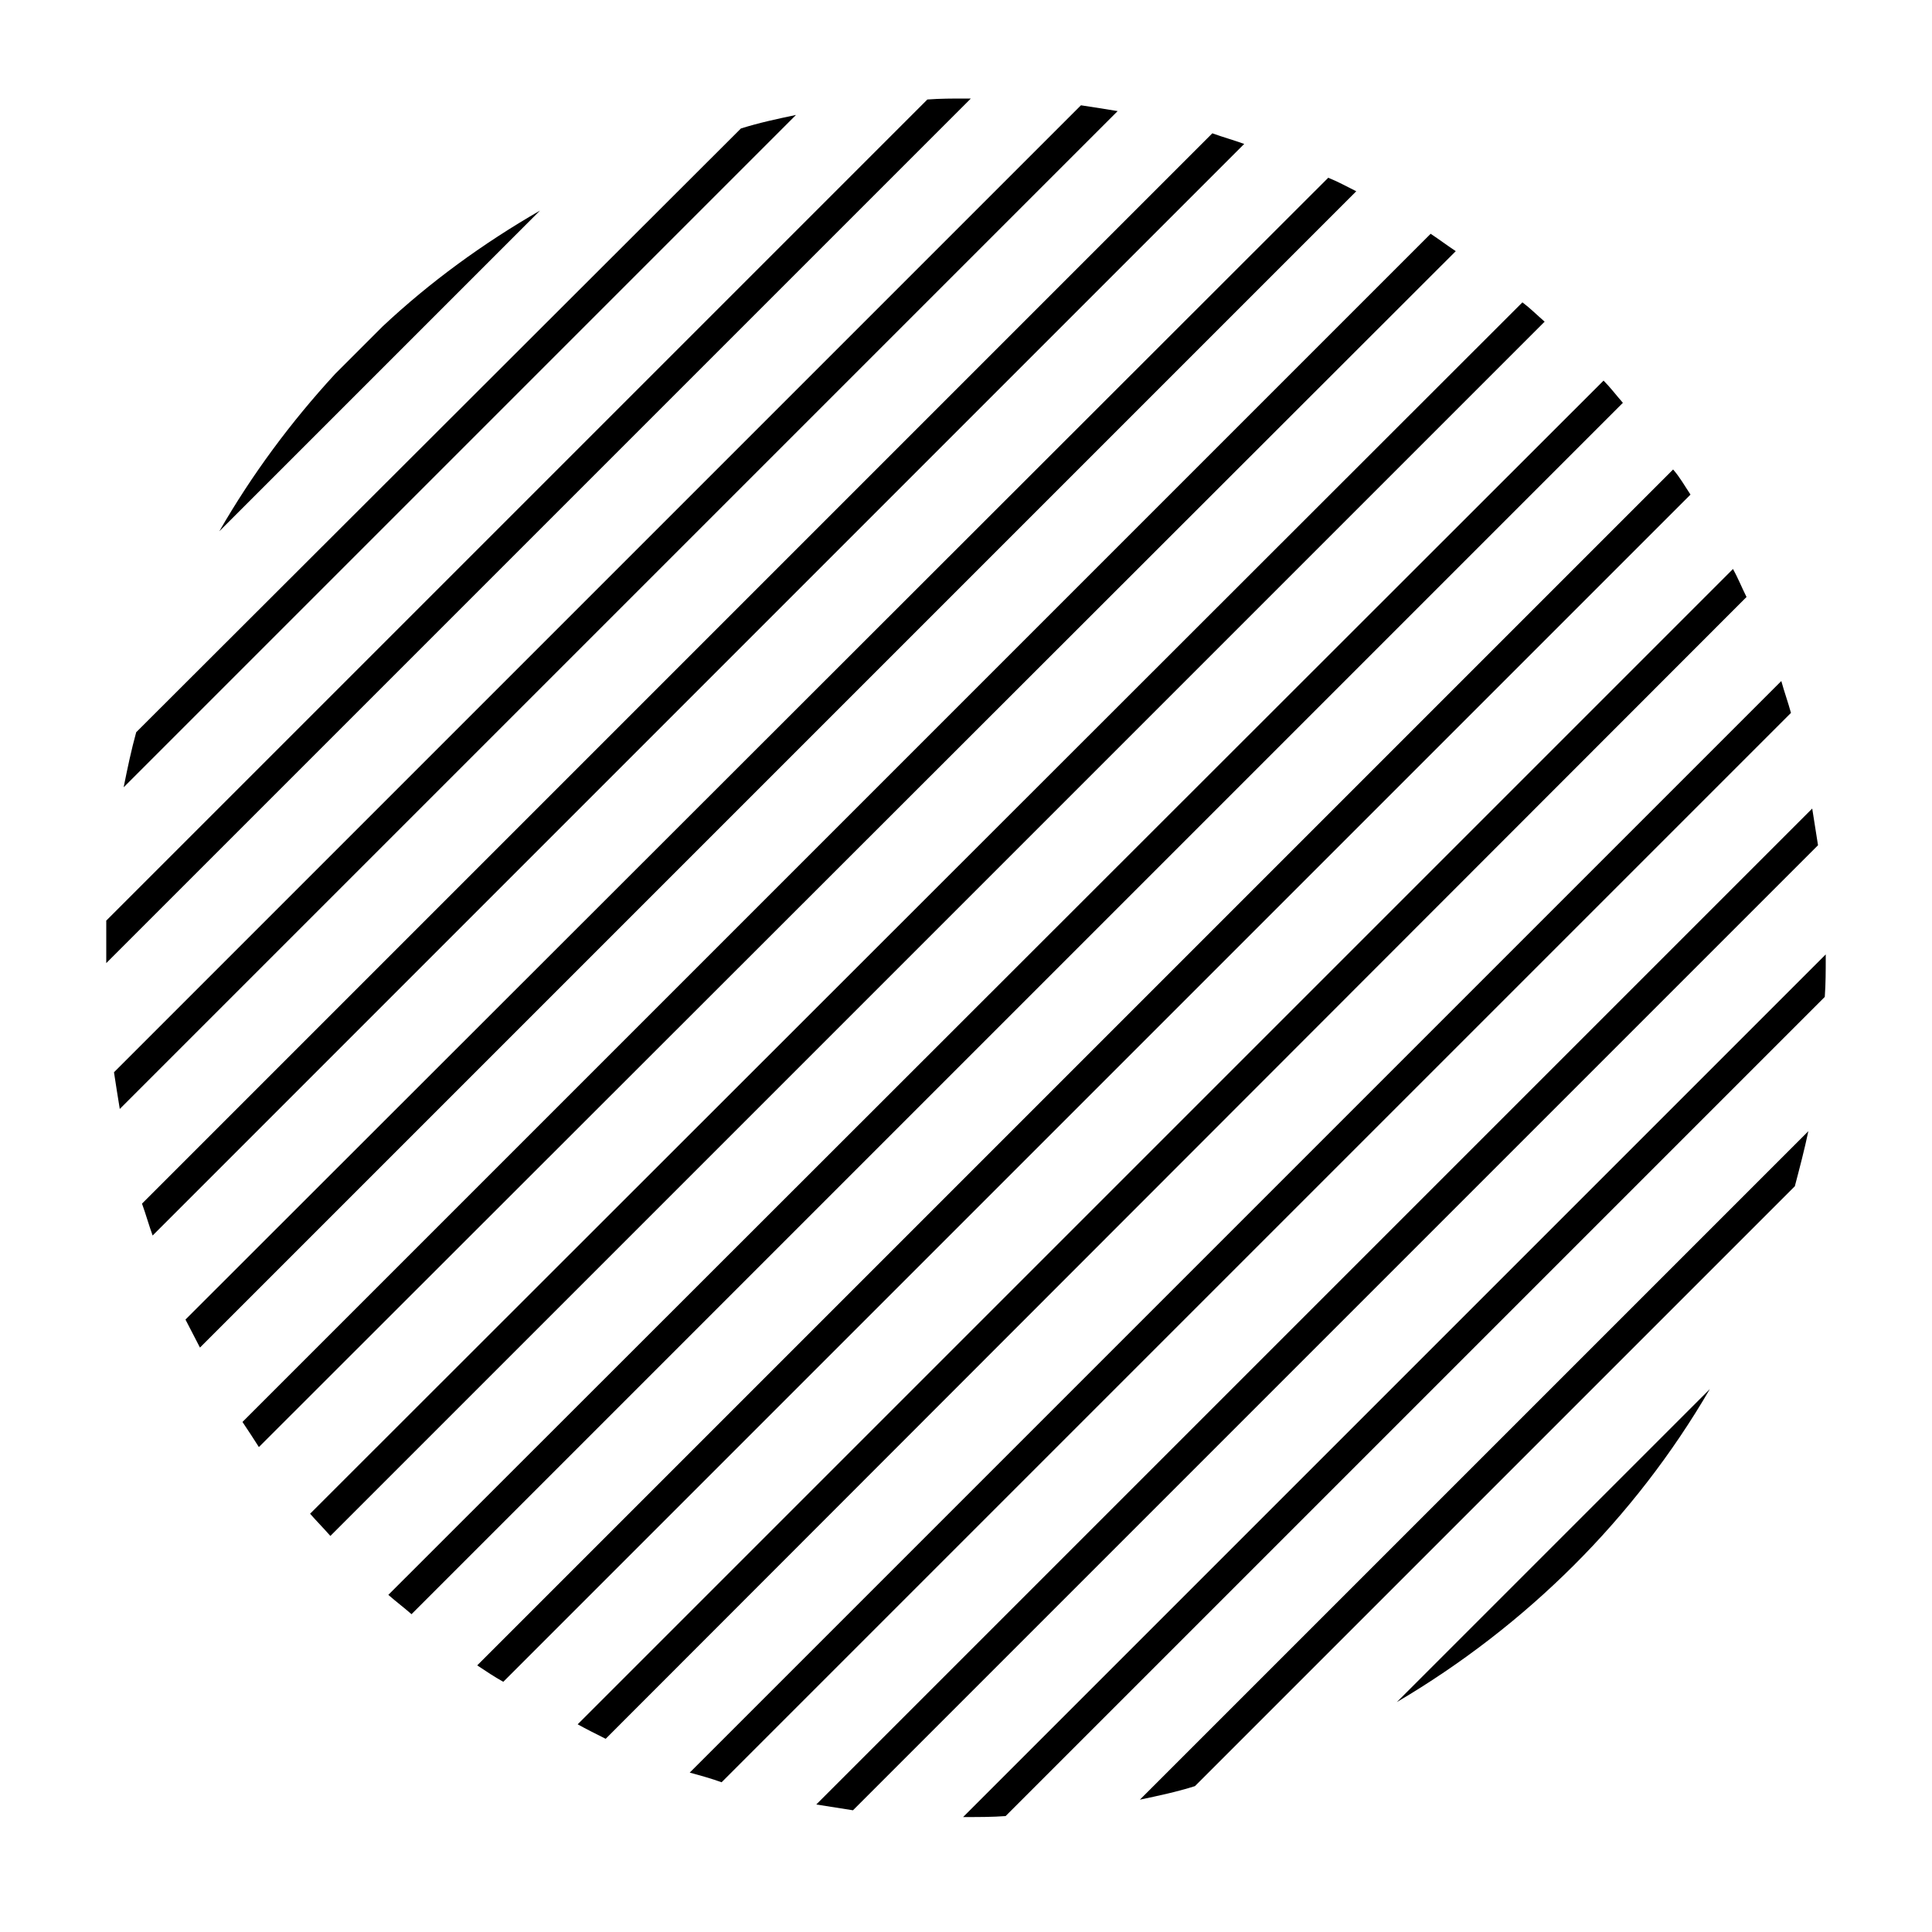 <?xml version="1.0" encoding="utf-8"?>
<!-- Generator: Adobe Illustrator 23.0.1, SVG Export Plug-In . SVG Version: 6.00 Build 0)  -->
<svg version="1.1" id="Layer_1" xmlns="http://www.w3.org/2000/svg" xmlns:xlink="http://www.w3.org/1999/xlink" x="0px" y="0px"
	 viewBox="0 0 200 200" style="enable-background:new 0 0 200 200;" xml:space="preserve">
<g>
	<path d="M22.7,55l33.2-33.2c-5.9,3.4-11.4,7.4-16.3,12l-4.9,4.9C30.1,43.7,26.1,49.1,22.7,55z"/>
	<path d="M12.8,81.5l69.6-69.6c-1.9,0.4-3.8,0.8-5.7,1.4L14.1,75.8C13.6,77.6,13.2,79.5,12.8,81.5z"/>
	<path d="M11,99.1c0,0.2,0,0.4,0,0.6l89.5-89.5c-0.2,0-0.4,0-0.6,0c-1.3,0-2.6,0-3.9,0.1l-85,85C11,96.6,11,97.8,11,99.1z"/>
	<path d="M12.4,114.8L115.7,11.5c-1.2-0.2-2.5-0.4-3.8-0.6L11.8,111C12,112.3,12.2,113.6,12.4,114.8z"/>
	<path d="M15.8,127.9l113-113c-1.1-0.4-2.2-0.7-3.3-1.1L14.7,124.6C15.1,125.7,15.4,126.8,15.8,127.9z"/>
	<path d="M20.7,139.5L140.4,19.8c-1-0.5-1.9-1-2.9-1.4L19.2,136.6C19.7,137.6,20.2,138.5,20.7,139.5z"/>
	<path d="M26.8,149.8L150.7,26c-0.9-0.6-1.7-1.2-2.6-1.8l-123,123C25.7,148.1,26.3,149,26.8,149.8z"/>
	<path d="M34.2,159L159.9,33.3c-0.8-0.7-1.5-1.4-2.3-2L32.1,156.7C32.8,157.5,33.5,158.2,34.2,159z"/>
	<path d="M42.6,167.1L168,41.7c-0.7-0.8-1.3-1.6-2-2.3L40.2,165.1C41,165.8,41.8,166.4,42.6,167.1z"/>
	<path d="M52.1,174.1L175,51.2c-0.6-0.9-1.1-1.8-1.8-2.6L49.4,172.4C50.3,173,51.2,173.6,52.1,174.1z"/>
	<path d="M62.7,180L180.8,61.8c-0.5-1-0.9-2-1.4-2.9L59.8,178.5C60.7,179,61.7,179.5,62.7,180z"/>
	<path d="M74.7,184.5L185.4,73.8c-0.3-1.1-0.7-2.2-1-3.3L71.4,183.5C72.5,183.8,73.6,184.1,74.7,184.5z"/>
	<path d="M88.3,187.4l99.9-99.9c-0.2-1.3-0.4-2.5-0.6-3.8L84.5,186.8C85.8,187,87,187.2,88.3,187.4z"/>
	<path d="M100,188.1c1.4,0,2.7,0,4.1-0.1l84.8-84.8c0.1-1.4,0.1-2.7,0.1-4.1c0-0.1,0-0.2,0-0.3l-89.3,89.3
		C99.8,188.1,99.9,188.1,100,188.1z"/>
	<path d="M123.7,184.9l62.1-62.1c0.5-1.9,1-3.8,1.4-5.7L118,186.3C119.9,185.9,121.8,185.5,123.7,184.9z"/>
	<path d="M177,143.8l-32.4,32.4C158,168.3,169.2,157.2,177,143.8z"/>
</g>
</svg>
